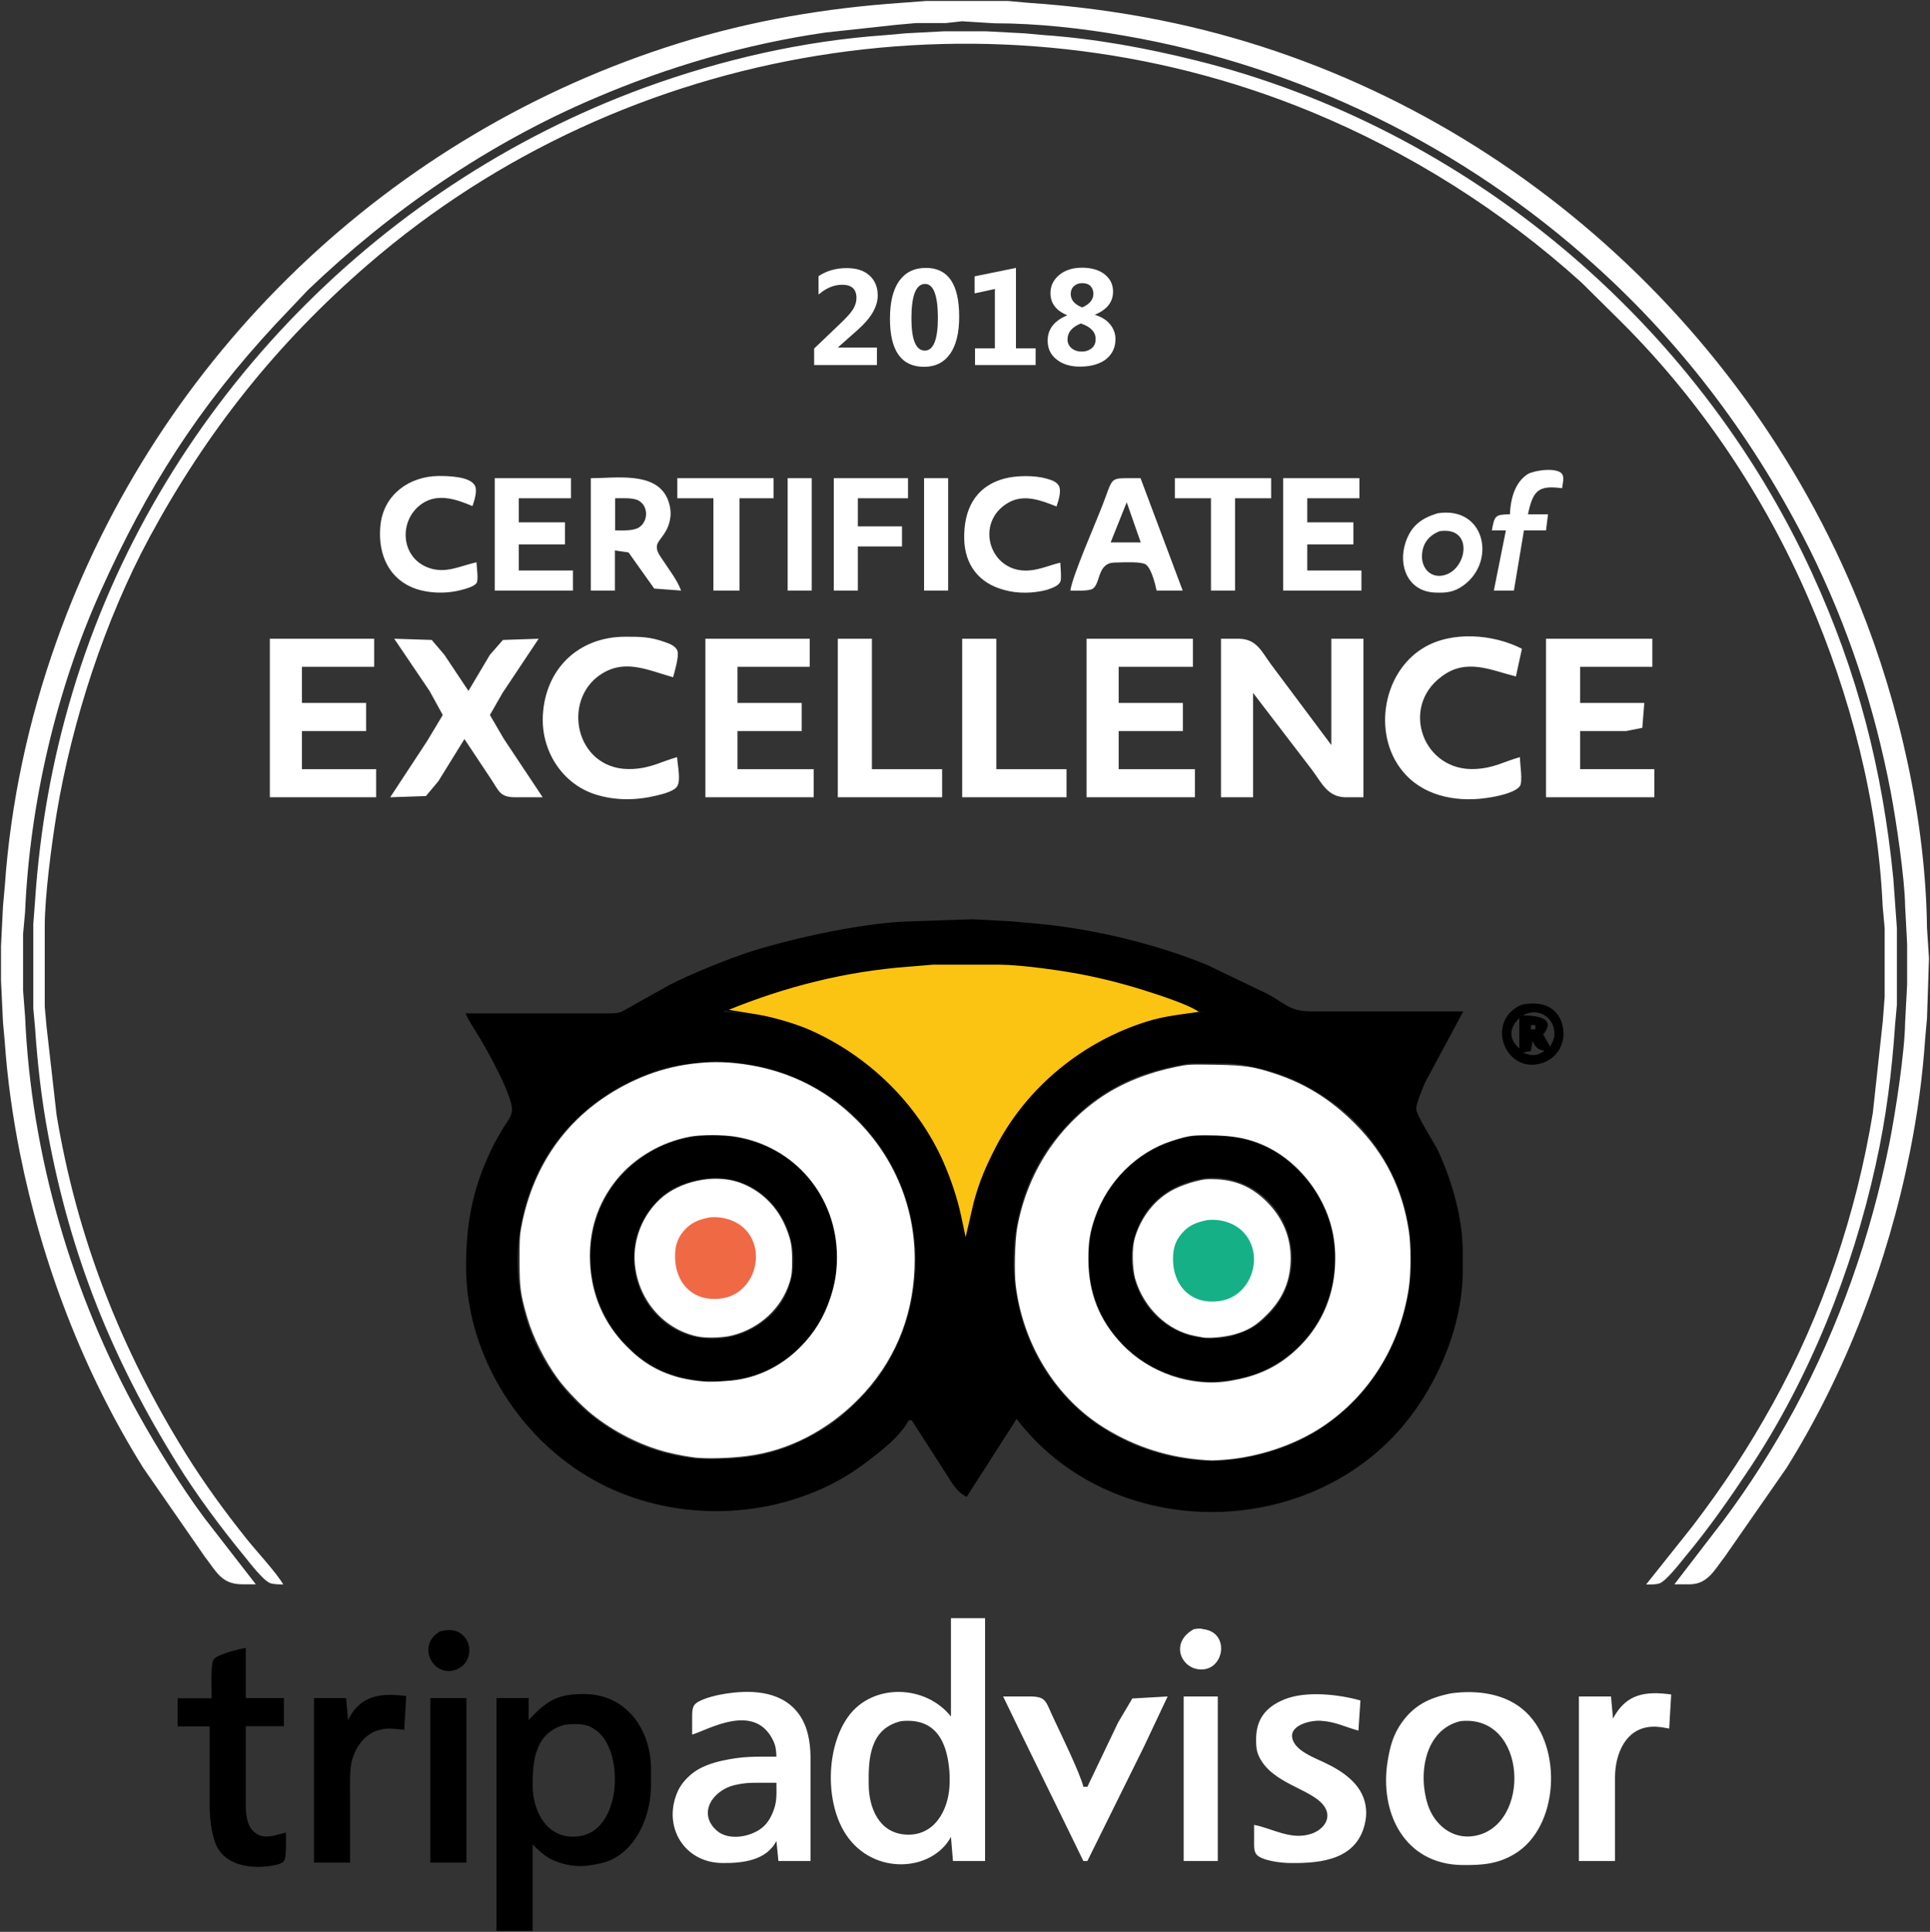 <?xml version="1.0" encoding="utf-8"?>
<!-- Generator: Adobe Illustrator 22.0.1, SVG Export Plug-In . SVG Version: 6.00 Build 0)  -->
<svg version="1.1"
	 id="Layer_1" xmlns:cc="http://creativecommons.org/ns#" xmlns:dc="http://purl.org/dc/elements/1.1/" xmlns:rdf="http://www.w3.org/1999/02/22-rdf-syntax-ns#"
	 xmlns="http://www.w3.org/2000/svg" xmlns:xlink="http://www.w3.org/1999/xlink" x="0px" y="0px" viewBox="0 0 962 962.7"
	 style="enable-background:new 0 0 962 962.7;" xml:space="preserve">
<rect x="0" y="0" width="962" height="962.7" fill="#333333" stroke="none"/>
<style type="text/css">
	.st0{fill:#FFFFFF;}
	.st1{stroke:#000000;stroke-width:0.8;}
	.st2{fill:#FBC412;stroke:#000000;stroke-width:0.823;}
	.st3{fill:#EF6945;}
	.st4{fill:#16B087;}
</style>
<g>
	<path class="st0" d="M417.8,173v0.2h19.3v8.7h-31.3v-8.2l13.6-13c2.7-2.6,4.7-4.8,5.8-6.6c1.1-1.8,1.7-3.7,1.7-5.6
		c0-4.4-2.4-6.6-7.1-6.6c-4.1,0-8,1.6-11.8,4.9v-9.2c4.1-2.7,8.8-4,14-4c4.9,0,8.7,1.2,11.4,3.7c2.7,2.4,4.1,5.8,4.1,9.9
		c0,5.6-3.3,11.3-10,17.2L417.8,173z"/>
	<path class="st0" d="M460.6,182.8c-11.3,0-17-8-17-23.9c0-8.3,1.5-14.5,4.6-18.9c3.1-4.3,7.5-6.5,13.3-6.5
		c11.1,0,16.6,8.1,16.6,24.3c0,8.1-1.5,14.2-4.5,18.5C470.6,180.6,466.2,182.8,460.6,182.8z M461.1,141.5c-4.5,0-6.8,5.7-6.8,17.1
		c0,10.7,2.2,16.1,6.7,16.1c4.3,0,6.5-5.5,6.5-16.6C467.4,147.1,465.3,141.5,461.1,141.5z"/>
	<path class="st0" d="M516.2,181.9H486v-8.3h9.9V144l-10.1,2.2v-8.5l20.6-4.2v40.1h9.8V181.9z"/>
	<path class="st0" d="M531.8,157.2V157c-5.4-2.2-8.2-5.9-8.2-10.9c0-3.7,1.5-6.7,4.4-9.1c2.9-2.4,6.7-3.6,11.3-3.6
		c4.7,0,8.5,1.1,11.3,3.3c2.8,2.2,4.2,5.1,4.2,8.6c0,5.2-3,9-9,11.5v0.1c3.2,1,5.7,2.5,7.5,4.7c1.8,2.2,2.7,4.6,2.7,7.4
		c0,4.2-1.6,7.5-4.7,10c-3.1,2.4-7.5,3.7-13,3.7c-4.8,0-8.7-1.2-11.7-3.6c-3-2.4-4.4-5.5-4.4-9.4
		C522.2,164.1,525.4,159.9,531.8,157.2z M538.8,161.2c-4.4,1.7-6.7,4.4-6.7,8c0,1.7,0.7,3.2,2,4.3s3,1.7,5,1.7
		c2.1,0,3.8-0.6,5.1-1.7c1.3-1.1,1.9-2.6,1.9-4.4C546.2,165.5,543.7,162.9,538.8,161.2z M545,146.4c0-1.6-0.5-2.9-1.5-3.9
		s-2.4-1.4-4.1-1.4c-1.7,0-3,0.5-4.1,1.5c-1.1,1-1.6,2.3-1.6,3.9c0,3,1.9,5.2,5.7,6.7C543.1,151.6,545,149.3,545,146.4z"/>
</g>
<path class="st0" d="M120.5,789.5c-10.2-0.1-12.7-6.4-18.6-14l-30.5-44c-29.8-47.7-50.5-101.9-61.5-157c-3.6-18.2-6.2-36.5-7.5-55
	l-0.9-10l-1-21v-17l1-20l0.9-10c2.9-41.5,11.8-82.8,25.8-122c50.6-142.3,166.1-253.1,310.3-298c36.2-11.3,73.3-17.5,111-20.1l12-0.9
	h41l10,0.9c22.3,1.5,44,4.3,66,8.7c156.9,31.4,288.6,143.4,348.4,291.4c19.9,49.3,33,107.8,33.6,161l1,15l-1,30l-0.9,10
	c-1.3,19.2-3.9,38.1-7.7,57C941,629,920,684.3,890.5,731.5l-30.6,44c-5.1,6.5-8.5,13.8-17.3,14h-8l24.6-32
	c13-17.4,24.7-35.9,35.1-55c22.5-41.7,38.2-86.6,47.5-133c3-15.2,7.6-45,7.8-60l1-19v-20l-1-19c-0.2-13.8-4.5-42.9-7.2-57
	c-8.1-42.3-21.3-82.4-40.5-121C875,220,839.9,172.8,795.5,132.7c-65.7-59.5-147.6-99.8-235-114.9c-21.1-3.7-43.6-6.2-65-6.2l-16-1
	l-8,0.9h-15l-10,0.9l-35,3.8c-39.6,5.7-78.3,17-115,32.7c-53.1,22.6-101.4,55.8-143,95.6l-16.1,17c-38.5,41.4-64.1,81.7-87.2,133
	c-22.2,49.3-35.4,106.1-37.7,160l-1,11v28l1,13c3,69.2,23.3,138.5,56.9,199c8.9,16,21.6,36.4,32.5,51l25.6,33L120.5,789.5
	L120.5,789.5z M134.6,788.9c-3.5-1.4-10.2-10.2-12.8-13.4c-11.3-13.7-24.1-30.9-33.4-46c-32.5-52.3-53.1-103.4-64.4-164
	c-3.3-17.6-5.3-35.1-6.5-53l-0.9-10v-42l0.9-12c2.4-35.5,8.5-69.9,18.8-104C78,205.9,185.7,93.2,321.5,43.6
	c38.5-14,79.2-23.3,120-26.1l10-0.9l19-1h21l19,1l10,0.9c25.8,1.8,51,6.5,76,12.7c134.2,33.5,249,129.7,306.7,255.4
	c22.8,49.6,35.1,97.9,40.5,152l1.8,25v38l-0.9,10c-1.6,23.7-4.5,46.8-9.7,70c-11.5,52.3-33,106.3-62.7,151
	c-10.1,15.2-20.4,30-32.1,44c-2.6,3.2-9.4,12-12.8,13.4c-1.8,0.7-4.9,0.6-6.8,0.6l23.1-29c15.4-20.2,27.7-38.8,40-61
	c24.8-44.7,41.6-94.6,49.9-145l5-46l0.9-12v-34l-1-11c-2.3-52.1-16.1-105.2-36.8-153c-22.1-51.2-53.8-98.6-93.3-138l-20-19.8
	c-39.6-35.8-85.7-64.9-135-85.2c-157.2-64.7-341.2-35.1-470,76.3c-45.4,39.3-80.1,82.9-108.7,135.7c-22.3,41.3-38.7,91.7-46.4,138
	c-2.5,15.1-5.9,41.1-5.9,56v40l0.9,10l5,44c10.1,60.9,31.9,116.6,64.5,169c9.1,14.6,19.3,28.6,30,42c5,6.3,15.1,17.1,18.5,23
	C139.5,789.5,136.4,789.6,134.6,788.9L134.6,788.9z"/>
<path d="M230.4,814.6c5.8,4.9,4.3,14.6-2.9,17.4c-11.5,4.5-20.4-12.3-8-19.1C223.5,812,227.1,811.8,230.4,814.6L230.4,814.6z
	 M106.5,826.9c1.9-2.5,12.7-5.2,16-5.7v25h19v14h-19v40c0.1,5.3,0.9,11.2,6,14c4.2,2.3,9.6,0,14-1c0,2.8,0.5,12.3-1,14.3
	c-1.4,1.7-5.9,2.2-8,2.5c-8.8,1.1-19.8-0.5-24.8-8.7c-3-5-4.1-14.2-4.2-20v-41h-16v-14h17C105.5,842.7,104.8,829.2,106.5,826.9
	L106.5,826.9z M202.5,845.2l-1,16.8c-4.1-0.3-7.9-1.2-12,0c-7.6,1.6-12.6,8.9-14.3,16.2c-1,4.5-0.7,13.1-0.7,18v32h-18v-82h16l1,11
	C179.5,844.5,190.3,843.6,202.5,845.2L202.5,845.2z M291.5,844.2c20.7,0.2,32.8,17.5,33,37v9c-0.2,13.7-6.2,29.6-19,36.2
	c-3.8,1.9-7.8,2.6-12,3.2c-4.7,0.7-9.5,0.2-14-1.2c-6.3-1.9-9.4-4.7-14-9.2v43h-18v-116h16v11C272.5,847.4,278.2,844,291.5,844.2
	L291.5,844.2z M232.5,846.2v82h-18v-82H232.5z M265.5,890.2c0.2,13.8,8.4,27.5,24,24.7c9.6-1.7,14.4-10.9,16.2-19.7
	c2.3-11.4,0.1-30-12.2-35c-3.5-1.4-8.3-1.1-12-0.7C266.7,863.5,265.4,877.3,265.5,890.2L265.5,890.2z"/>
<path class="st0" d="M491,806.4v121h-16l-1-12c-9.4,17.3-38.5,19.4-52.2-1c-10.6-15.8-10.2-43.5,1-59c12.2-16.8,38.6-15.9,51.2,0
	v-49H491L491,806.4z M600,811.9c13.7,1.8,10,22-3,19.9c-8.8-1.4-13.5-13.5-2-19.9C596.9,811.6,597.8,811.3,600,811.9z M345,855.4
	c0-1.8,0-4,1-5.6c1.9-2.9,10.5-4.9,14-5.5c13-2.3,28.7-2.2,37.6,9.1c4.9,6.2,6.3,14.3,6.4,22v52h-16l-1-10c-5.1,9.9-17.1,11.1-27,11
	c-18.9-0.2-29.6-17.9-22.5-35c1.6-3.9,4.3-7,7.5-9.6c4.1-3.3,9.9-5.3,15-6.4c10.4-2.3,16.6-2,27-2c-0.1-2.9-0.3-5.3-1.6-8
	c-9.3-19.4-32.5-5.3-40.4-3L345,855.4L345,855.4z M760.9,853.5c18,17.4,16.2,57.1-6,70.4c-8.4,5.1-16.5,5.6-26,5.5
	c-28.9-0.3-41.5-26.2-37.2-52c1.2-7.2,2.7-12.9,7-19c6.4-8.9,13.9-12.3,24.2-14.5C736.1,842,751,843.8,760.9,853.5L760.9,853.5z
	 M833,844.4l-1,17c-3.2-0.6-5.7-1.1-9-0.9c-12.9,0.9-17.9,13.7-18,24.9v42h-18v-82h16l1,11C810.6,843.9,820.3,842.7,833,844.4
	L833,844.4z M654,913.7c6.2-2.3,10.3-8.3,5.6-14.2c-6.5-8.2-25.6-10.7-32-24.1c-1.3-2.6-1.5-5.1-1.5-8c-0.2-10.3,4.5-16.6,14-20.5
	c10.7-4.4,27.1-2.6,38,0.5l-1,15c-6.8-1.8-11.5-4.5-19-4.9c-5.8-0.3-17.6,2.9-13.1,10.9c2.6,4.7,10.4,7.7,15.1,9.9
	c9.1,4.3,18.6,10.6,20.5,21.1c0.5,2.8,0.5,5.2,0,8c-3.5,19.2-21.6,21.2-37.5,21c-4,0-14.6-1.1-17-4.5c-1.2-1.7-1-4.5-1-6.5v-8
	C634,911,643.6,917.4,654,913.7L654,913.7z M514,845.4c7.6,0.2,7.2,2.5,11.2,11c3.4,7.2,13.3,27.6,14.8,34h2l15.3-32l7.1-12l17.6-1
	l-11.8,25l-28.2,57h-2l-7.3-15l-23-47l-9.7-20L514,845.4L514,845.4z M607,845.4v82h-17v-82H607z M433,889.4c0.1,11.4,5,23.7,18,24.8
	c10.8,0.9,17.8-6.1,20.8-15.8c1.6-5,1.8-10.8,1.4-16c-1.2-14.9-7.1-26.5-24.1-24.7C433.5,861.5,432.8,876.3,433,889.4z M711.7,899.4
	c3.3,10,12.3,17.4,23.2,15.5c28.6-4.9,26.6-60.9-7-57.2C710.1,862,706.7,884.1,711.7,899.4z M378,888.4c-4.7,0-7.3,0.1-12,1.2
	c-10.6,2.6-18.4,13.8-8.9,22.5c5.9,5.4,17,3.4,22.8-1.3c2.7-2.2,4.4-5.2,5.6-8.4c1.9-4.8,1.5-8.9,1.5-14H378L378,888.4z"/>
<path class="st0" d="M761.6,236.2c3.1-1.8,14.5-3.5,17,0c1.2,1.5,0.3,5.2,0,7.1c-11.8-1.6-14.5,1.1-17,13h10l-1,8h-11l-5,30h-10
	l6-30h-7c1.4-7.3,1.5-7.9,9-8C752.9,249,754.9,240.4,761.6,236.2L761.6,236.2z M237.5,290.6c-1.3,1.8-5.9,3-8,3.5
	c-7.7,2-17.8,1.6-25-1.8c-12.2-5.7-16.3-18.5-14.8-31.1c1.8-14.9,14.4-23.8,28.8-24c4.6,0,16.4,0.1,18.4,5.2c1,2.6-0.5,7.2-1.4,9.8
	c-7.8-3.3-17.1-6.6-25-1.3c-11.9,8-11.1,26.8,3,32c8.6,3.2,15.8-0.9,24-2.7C237.6,282.7,238.6,289,237.5,290.6L237.5,290.6z
	 M528.5,290c-1.3,2.3-4.6,3.2-6.9,4c-6.5,1.7-14.5,1.9-21,0c-12.7-3.3-19.8-12.6-20-25.7c-0.2-14.2,5.3-25.8,20-29.8
	c5.9-1.6,15.1-1.7,21,0c2.4,0.7,5.4,1.5,6.4,4.1c1,2.6-0.5,7.2-1.4,9.8c-7.5-3-16.2-6.4-24-1.9c-17.1,9.8-9.4,35,10,33.8
	c5.5-0.3,10.7-2.7,15.9-3.9C528.6,282.5,529.2,288.5,528.5,290z M284.6,238.3v10h-26v12h23v11h-23v13h27v10h-39v-56H284.6z
	 M332.6,248.3c1.2,2.7,1.9,6.1,1.6,9c-0.8,7.9-5.6,11-6.6,14c-0.9,3,1.4,5.7,2.9,8c3.2,4.9,6.9,9.5,9,15l-13.4-1l-12.8-18l-6.8-1v20
	h-12v-56C306.8,238.3,326.6,234.9,332.6,248.3L332.6,248.3z M385.6,238.3v10h-17v46h-13v-46h-18v-10H385.6z M404.6,238.3v56h-12v-56
	H404.6z M452.6,238.3v10h-25v14h22v10h-22v22h-12v-56H452.6z M472.6,238.3v56h-12v-56H472.6z M549.7,251.3
	c4.5-11.6,3.6-12.9,10.8-13h8l21,56h-13c-0.7-3.3-2.6-11.1-5.4-13c-2.2-1.5-10.6-1.1-13.6-1c-1.5,0-3.5,0-4.9,0.6
	c-5.3,2.2-4.5,10-7.8,12.4c-1.9,1.4-8.7,1-11.3,1C534.8,286.2,546.1,260.8,549.7,251.3z M633.6,238.3v10h-18v46h-12v-46h-18v-10
	H633.6z M677.6,238.3v10h-26v12h23v11h-23v13h27v10h-39v-56H677.6z M318.4,262.9c4.7-2.9,5-10.5,0-13.4c-2.7-1.6-8.6-1.2-11.8-1.2
	v16C310.1,264.3,315.3,264.7,318.4,262.9z M553.6,270.3h15l-7-20L553.6,270.3z M729.5,291.7c-4.7,3.4-8.4,3.8-14,3.6
	c-13.6-0.4-18.8-13.2-14.9-25c2.8-8.3,7.8-12,15.9-14.5C740.2,252,746,279.7,729.5,291.7z M708.8,276.3c-0.5,6.4,4,12,10.8,10.4
	c11.8-2.7,15.2-24.5-2-22C712.3,266.8,709.2,270.6,708.8,276.3L708.8,276.3z M337.5,391.9c-1.7,2.5-7.2,3.8-10,4.5
	c-10.4,2.5-20.7,2.7-31-0.6c-16.7-5.5-26.9-22.1-25.9-39.5c1.3-23.1,17.8-38.9,40.9-39c7.7,0,12.6,0,20,2.7c2.3,0.8,5.4,1.9,6.2,4.5
	c0.8,2.5-1.4,10.2-2.2,13c-13.2-3.7-25.3-10-38,0c-17.6,14.3-9.3,47.3,18,45.7c9.2-0.5,14.1-3.7,22-5.9
	C337.7,381.1,339.5,388.9,337.5,391.9z M757.6,391.7c-2.3,3.3-11.1,5.1-15,5.7c-14.6,2.5-31.2,0.1-41.8-11.2
	c-17.1-18-12.4-50.7,8.8-63.4c14.1-8.5,34.8-6.8,49,0.5l-3,13.8c-12.5-3.1-24.7-9.3-37,0c-21,15.4-9.2,47.7,17,46.1
	c9.2-0.5,14.1-3.7,22-5.9C757.6,380.7,759.1,389.4,757.6,391.7L757.6,391.7z M186.5,318.3v14h-36v18h32v14h-32v19h37v14h-53v-79
	L186.5,318.3L186.5,318.3z M215.2,318.9l6.3,7.4l12,18l10.7-18l6.5-7.4l17.8-0.6l-18,27l-6.3,11l7,12l19.3,29h-14
	c-7.4-0.1-7.8-3.2-11.7-9l-13.3-20l-13,21l-6.2,7.4l-17.8,0.6l18.4-28l7.8-13l-6.6-12l-17.6-26L215.2,318.9L215.2,318.9z
	 M403.6,318.3v14h-36v18h32v14h-32v19h38v14h-54v-79L403.6,318.3L403.6,318.3z M434.6,318.3v65h35v14h-52v-79H434.6L434.6,318.3z
	 M496.6,318.3v65h35v14h-52v-79H496.6L496.6,318.3z M594.6,318.3v14h-37v18h32v14h-32v19h38v14h-54v-79L594.6,318.3L594.6,318.3z
	 M617.6,318.3c8.9,0.2,11.2,6.4,16.1,13l29.9,40v-53h16v79h-9c-9.1-0.2-11.8-7.3-16.9-14l-29.1-38v52h-16v-79H617.6L617.6,318.3z
	 M823.6,318.3v14h-36v18h32l-1,12.4l-8,1.6h-23v19h37v14h-54v-79L823.6,318.3L823.6,318.3z"/>
<path class="st1" d="M301.7,505.4c2.6,0,5.5,0.1,8-0.7l24-13.4c9.1-4.9,29.9-13.3,40-16.5c22-7.1,59.1-15.1,82-15.3l29-1l19,1
	l10,0.9c28.8,2.3,61.3,9.9,88,20.9l30,14.4c9.2,5,11,8.7,22,8.7h75l-18.8,35c-1.2,2.9-4.3,10.1-4.4,13c0,3.8,9.2,17.2,11.3,22
	c6.7,14.8,11.8,32.6,11.9,49v10c0,29.8-15.2,63-36.1,83.9c-51.1,51.1-141.7,47.5-185.9-10.9l-25,39c-5.1-2.6-7.2-7.4-10.3-12
	l-16.7-26h-2c-3.7,6.9-10,12.2-16,17c-12.7,10.2-23.5,16.5-39,21.7c-31.4,10.5-67.3,8.4-97-6.5c-39.9-20-67.9-63.3-68-108.2
	c0-18.6,2.4-34.8,9.7-52c2.8-6.6,5-10.8,8.7-17c2.2-3.6,5.1-6.5,4.4-11c-1.3-8.3-11.8-27.4-16.4-35c-2.2-3.7-4.7-7.1-6.4-11H301.7
	L301.7,505.4z M551.7,488c-43.4-9.6-86.3-9.9-130-2.7c-14.6,2.4-28.9,6.4-43,11.1c-6.2,2.1-13.8,4-19,8l12,1.3
	c6.4,0.8,15.8,2.8,22,4.7c30.9,9.8,57.8,32.2,72.7,61c4.4,8.5,8.8,19.7,10.8,29c1.2,5.2,1.5,15.1,4.4,19
	c0.4-42.8,33.8-86.2,72-103.1c9.9-4.4,19.3-7.3,30-9.2c4.5-0.8,13.3-1.2,17-2.6C587.1,497.4,566.8,491.3,551.7,488L551.7,488z
	 M774.4,504c7.2,6.5,6.4,22-6.7,25.6c-17.3,4.8-27-20.9-9-28.6C764.2,500,770.1,500.1,774.4,504z M775.1,513.4
	c-1.3-8.2-10-12.2-17.4-7c5.2,0,18.8,0.1,11,9l4,7C774.2,519.5,775.7,516.9,775.1,513.4z M757.7,523.4v-17
	C751.5,512,751.2,518,757.7,523.4z M762.7,510.4v3h3v-3H762.7z M762.7,523.4l-5,1c5.2,2.2,8.4,2.9,13-1c-4.7-0.8-5-1.8-7-6
	L762.7,523.4L762.7,523.4z M331.7,531.9c-27.7,7.8-51.7,26.3-64.1,52.6c-25,52.8-1.4,114.4,53.1,136.4c8.9,3.6,21.4,6.5,31,6.6
	c22.8,0.3,38.1-2.6,58-14.5c8.9-5.3,16.9-12.8,23.7-20.5c8.9-10.2,15.5-23,19.3-36c15.3-52.8-13.8-108-67-123.7
	c-9.4-2.8-24.2-4.9-34-4C344.8,529.7,338.6,529.9,331.7,531.9L331.7,531.9z M543.7,549.3c-9.1,6.9-18.4,17.3-24.4,27.1
	c-23.2,38.1-18.2,88.4,12.5,121c17.9,19,44.9,30.4,70.9,31c13.1,0.3,29-3.2,41-8.3c64.1-27.2,81.1-113.8,30.9-162.5
	c-8.1-7.9-19.5-15.5-29.9-20c-10-4.3-23.1-8-34-8h-18C574,532.6,559,537.7,543.7,549.3L543.7,549.3z M410.4,599.4
	c17.8,35.5-3.4,81.5-43.6,87.7c-16.8,2.6-34.3-0.5-48-11.2c-32.2-25.4-32.7-75.7,2-99.1c8.6-5.8,15-8.1,25-9.9
	C372.6,563.4,397.9,574.5,410.4,599.4L410.4,599.4z M608.7,566.6c6.8-0.1,13.7,1.8,20,4.4c7.4,3.1,12.3,6.8,18,12.4
	c31.4,31.2,21.1,85-21,100.9c-5.3,2-17.4,4.3-23,4c-13.8-0.8-27.3-5.3-38-14.2c-31.1-26-28.3-74.9,5-97.6c7.9-5.4,14.7-7.8,24-9.8
	C598.7,566.2,603.7,566.4,608.7,566.6L608.7,566.6z M326,599.5c-24.8,27.7-2.9,72.6,34.7,67.7c6-0.8,10.8-2.5,16-5.6
	c35.7-20.8,18-78.4-24-74.8C342.2,588.3,333.4,591.2,326,599.5L326,599.5z M567.7,609.4c-12.7,26,5.8,57.3,35,58
	c6.5,0.1,11-0.7,17-3.1c5.4-2.1,8.9-4.8,13-8.9c26.1-26.8,5.4-71.9-32-68.7C586.2,589.1,574.4,595.7,567.7,609.4z"/>
<path class="st2" d="M453.1,481.3l12-1h33.1c11.5,0.1,32.7,3.1,44.2,5.5c12.7,2.6,24.9,6.1,37.2,10.3c5.6,2,14.4,4.9,19.1,8.4
	c-9.1,1.3-18.3,2.2-27.1,5c-31.3,9.8-59.3,32.1-75,62.5c-4.9,9.6-8.1,16.9-10.9,27.4l-4.4,19l-2.7-12.7c-2-9.1-5-17.9-8.7-26.4
	c-13-29.5-37.7-52.9-66-65.5c-7.1-3.2-18.5-6.5-26.1-7.8l-16.1-2.6C391.1,491.3,421.6,483.6,453.1,481.3L453.1,481.3z"/>
<path class="st0" d="M348.3,726.5c-3.3-0.2-10.6-1.5-15.7-2.8c-13-3.3-26.7-10.2-37.6-19c-5.1-4.1-13.3-12.6-16.9-17.6
	c-6.4-8.7-12.4-20.6-15.3-30.6c-3.4-11.7-3.8-14.7-3.8-28.5c0-11.8,0.1-13,1.4-19.2c6.9-32.5,26.4-57,56.7-70.8
	c15.1-6.9,32.8-9.9,49.3-8.2c23.8,2.4,44.4,12,60.8,28.5c18.6,18.6,28.7,43.1,28.7,69.2c0,25.7-8.4,48-24.8,66.3
	c-15,16.6-34.4,27.7-54.9,31.2C368.1,726.4,356.4,727,348.3,726.5L348.3,726.5z M361.7,688.2c14.1-0.7,27-6.6,37.2-16.9
	c7-7,11.8-14.8,15-24.5c2.3-6.9,3.3-13,3.3-20.3c0-30.4-21-55.3-50.7-60.1c-6.1-1-17.2-1-22.6,0c-14.3,2.7-27.7,10.5-36.6,21.5
	c-9.5,11.8-13.9,25.6-13.2,41.2c0.7,16.1,6.8,30.2,18,41.6c8,8.2,15.8,12.8,25.9,15.6c5.6,1.5,13.4,2.5,17.3,2.2
	C356.2,688.6,359.1,688.4,361.7,688.2L361.7,688.2z"/>
<path class="st0" d="M347.3,665.9c-17.1-3.8-29.6-18.8-30.9-36.9c-0.8-11.5,4-23.5,12.6-31.4c9.7-9,26.6-12.6,39-8.5
	c10.9,3.7,19.6,12,24,23.3c2.3,5.9,2.8,8.6,2.8,15.9c0,5.7-0.2,7.4-1.2,10.6c-4,12.9-14.8,23-28.4,26.5
	C360.4,666.7,351.7,666.9,347.3,665.9L347.3,665.9z"/>
<path class="st0" d="M597.4,727.3c-17.7-1.6-34.7-7.6-49.5-17.4c-22.7-15.2-38.1-40.9-41.6-69.5c-0.8-6.5-0.4-22.8,0.8-28.9
	c5-27,20-50.1,42.3-65.1c10.2-6.8,22.6-11.8,36.6-14.7c6.3-1.3,6.8-1.3,19.9-1.1c14.9,0.3,18.8,0.9,30.1,4.6
	c15.2,5.1,27.7,13,39.6,25c14.7,14.8,23.3,31.9,26.6,53.1c1.1,7.1,1.1,21.1,0,28.5c-4.4,28.9-19.6,53.4-42.8,69
	c-13.4,9-31.5,15.2-48.7,16.6C604,727.9,604,727.9,597.4,727.3L597.4,727.3L597.4,727.3z M612.7,688.2c14.2-2.3,24.2-7,33.6-15.8
	c11.5-10.8,18.1-24.8,19.1-40.8c0.8-12.7-1.5-23.6-7.5-34.5c-5.7-10.4-14.5-19.3-24.4-24.6c-9.3-5-18.1-6.8-32.3-6.8
	c-7.4,0-9.6,0.4-17.3,2.9c-17.5,5.7-31.9,20.1-38.2,38.3c-2.5,7.2-3.2,11.9-3.2,20.5c0,17,5.4,30.6,16.9,42.6
	C573,684.2,593.8,691.3,612.7,688.2L612.7,688.2z"/>
<path class="st0" d="M599.8,666.5c-0.7-0.1-2.6-0.5-4.2-0.8c-13.6-2.5-25.6-14-29.8-28.6c-1.4-5.1-1.6-14.9-0.3-19.6
	c3.1-11.1,10.5-20.4,20.2-25.1c2.6-1.3,7-2.9,9.9-3.6c4.6-1.2,5.9-1.3,10.9-1.1c10.3,0.5,18.3,4.3,25.7,12
	c7.3,7.7,11.1,16.8,11.1,27.2c0,11.2-3.7,20.2-12.1,28.5c-5.3,5.3-9.1,7.6-16.1,9.6C610.8,666.2,602.9,667,599.8,666.5L599.8,666.5z
	"/>
<path class="st3" d="M372.9,614.3c8.7,11.6,2.1,30.1-12.4,32.6c-14.6,2.6-24.4-7.3-24-21.7c0.1-4.7,1.3-8.3,4.4-11.9
	c3.6-4.2,7.4-5.5,12.6-6.6C360.6,605.9,368.4,608.4,372.9,614.3L372.9,614.3z"/>
<path class="st4" d="M621.1,615.6c8.8,11.6,2.1,30.1-12.4,32.6c-14.6,2.6-24.4-7.3-24-21.7c0.1-4.7,1.3-8.3,4.4-11.9
	c3.6-4.2,7.4-5.5,12.6-6.6C608.9,607.2,616.7,609.7,621.1,615.6L621.1,615.6z"/>
</svg>
